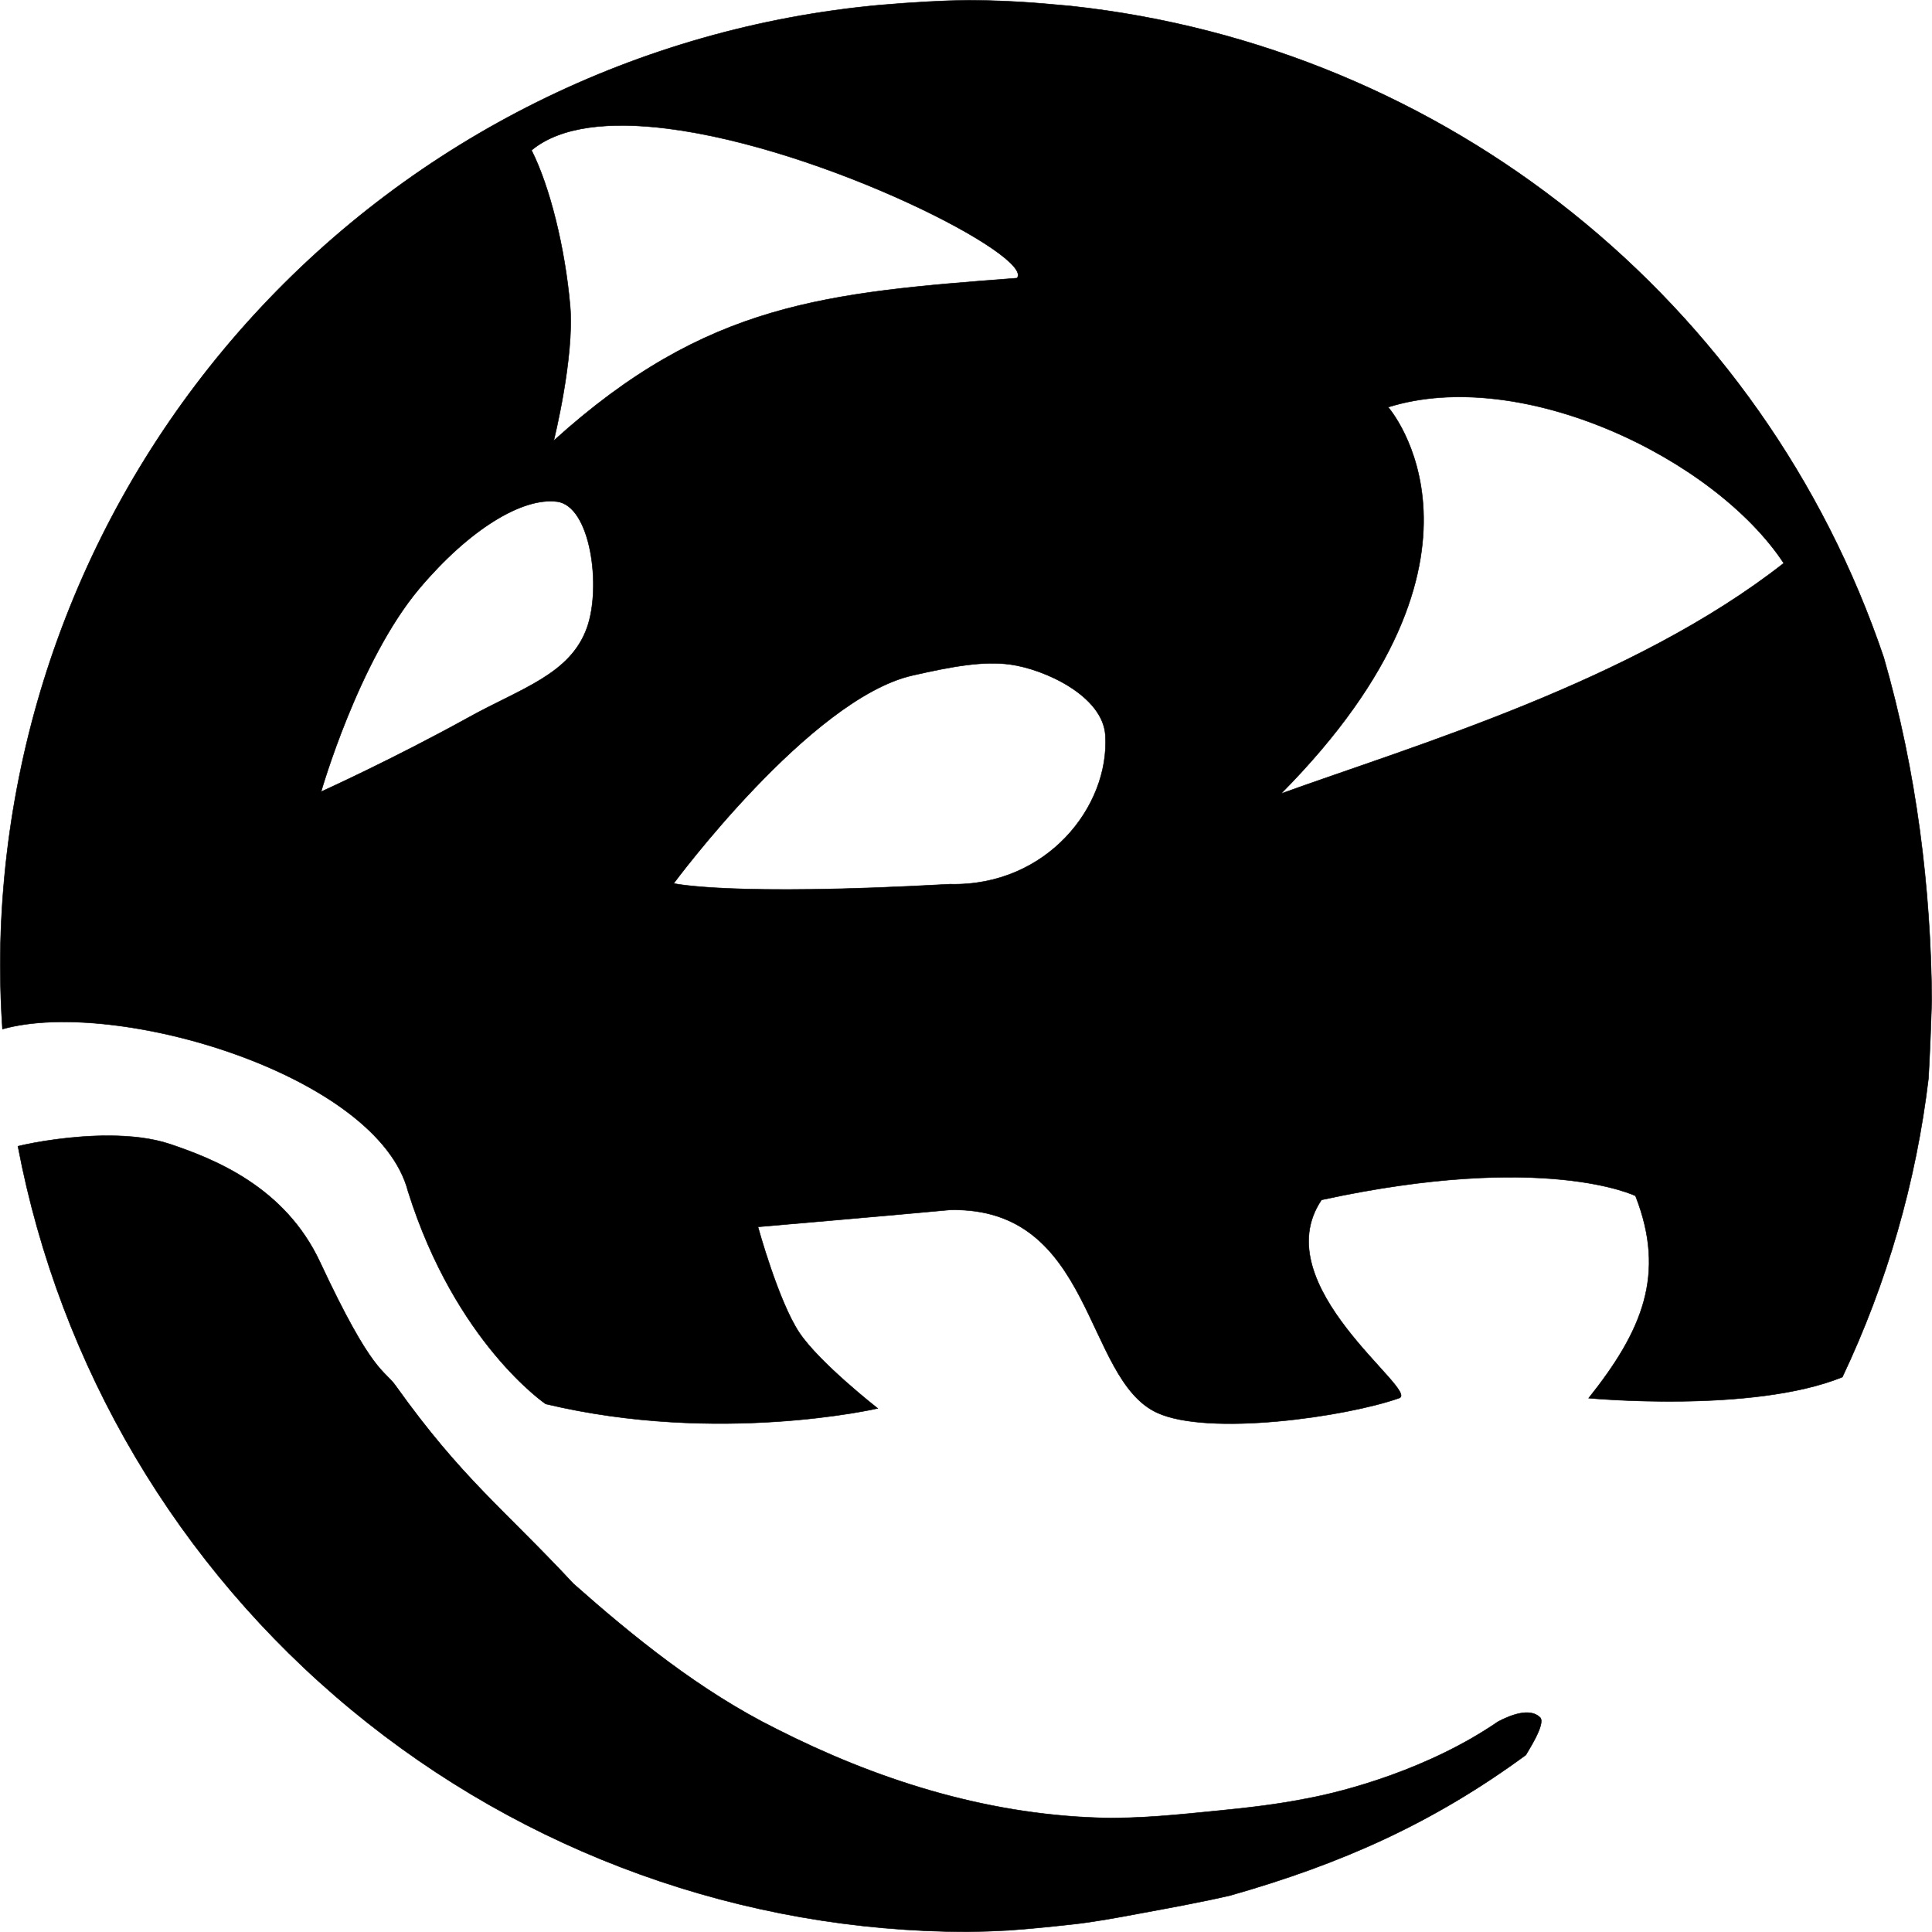 <?xml version="1.0" encoding="UTF-8" standalone="no"?>
<!-- Created with Inkscape (http://www.inkscape.org/) -->

<svg
   xmlns:dc="http://purl.org/dc/elements/1.1/"
   xmlns:cc="http://creativecommons.org/ns#"
   xmlns:rdf="http://www.w3.org/1999/02/22-rdf-syntax-ns#"
   xmlns:svg="http://www.w3.org/2000/svg"
   xmlns="http://www.w3.org/2000/svg"
   xmlns:sodipodi="http://sodipodi.sourceforge.net/DTD/sodipodi-0.dtd"
   xmlns:inkscape="http://www.inkscape.org/namespaces/inkscape"
   version="1.1"
   id="svg1756"
   width="256"
   height="256"
   viewBox="0 0 256 256"
   sodipodi:docname="popup-icon.svg"
   inkscape:version="0.92.2 2405546, 2018-03-11"
   inkscape:export-filename="/home/blake/github/possum/media/chrome-icon.png"
   inkscape:export-xdpi="96"
   inkscape:export-ydpi="96">
  <defs
     id="defs1760" />
  <sodipodi:namedview
     pagecolor="#ffffff"
     bordercolor="#666666"
     borderopacity="1"
     objecttolerance="10"
     gridtolerance="10"
     guidetolerance="10"
     inkscape:pageopacity="0"
     inkscape:pageshadow="2"
     inkscape:window-width="2560"
     inkscape:window-height="1590"
     id="namedview1758"
     showgrid="false"
     inkscape:zoom="2.8284271"
     inkscape:cx="65.656011"
     inkscape:cy="172.67663"
     inkscape:window-x="0"
     inkscape:window-y="54"
     inkscape:window-maximized="1"
     inkscape:current-layer="svg1756"
     showguides="true"
     fit-margin-top="0"
     fit-margin-left="0"
     fit-margin-right="0"
     fit-margin-bottom="0" />
  <path
     id="path840-1"
     style="fill:#000000;fill-opacity:1;fill-rule:evenodd;stroke:#000000;stroke-width:0.065px;stroke-linecap:butt;stroke-linejoin:miter;stroke-opacity:1"
     d="m 14.469,150.489 c -4.973,-0.021 -9.861,0.851 -12.091,1.392 5.569,29.257 21.188,55.659 44.167,74.659 22.979,19 51.878,29.407 81.719,29.428 1.778,-0.026 3.554,-0.089 5.329,-0.188 2.847,-0.191 5.69,-0.491 8.522,-0.8 2.973,-0.324 5.918,-0.884 8.859,-1.431 4.019,-0.748 8.052,-1.469 12.035,-2.391 14.712,-4.18 26.868,-9.578 39.189,-18.624 -0.001,-0.112 2.722,-4.136 1.861,-4.973 -1.336,-1.298 -3.86,-0.328 -5.561,0.568 -9.104,6.256 -20.196,9.241 -25.38,10.193 -3.811,0.76 -7.681,1.209 -11.548,1.59 -5.31,0.523 -10.644,1.116 -15.977,0.954 -15.367,-0.491 -29.741,-5.186 -42.711,-11.767 C 92.732,224.065 83.791,216.765 75.989,209.859 66.658,199.84 61.261,195.988 52.419,183.61 50.895,181.453 49.372,182.153 42.404,167.235 37.771,157.315 28.507,153.615 22.543,151.607 c -2.402,-0.809 -5.251,-1.107 -8.074,-1.118 z M 133.845,88.041 c 4.57,0.619 12.298,4.159 12.624,9.394 0.59,9.485 -7.835,20.04 -20.586,19.724 -29.375,1.643 -36.616,-0.101 -36.616,-0.101 0,0 18.088,-24.475 31.63,-27.559 5.315,-1.21 9.394,-1.938 12.948,-1.457 z M 73.816,66.464 c 4.473,0.575 5.898,11.342 3.958,16.736 -2.213,6.152 -8.703,8.001 -15.639,11.837 -10.029,5.547 -19.589,9.871 -19.589,9.871 0,0 4.97,-17.38 13.026,-26.933 6.588,-7.813 13.629,-12.104 18.244,-11.511 z m 162.542,8.161 c -19.96,15.666 -48.945,24.152 -66.622,30.542 31.405,-31.71 14.197,-51.217 14.197,-51.217 17.634,-5.53 43.223,6.737 52.425,20.675 z M 88.422,17.031 c 20.798,2.612 48.729,16.972 46.339,19.821 -25.287,1.934 -41.111,3.19 -61.39,21.542 0,0 2.769,-11.101 2.171,-17.883 -0.677,-7.676 -2.678,-15.778 -5.116,-20.602 3.884,-3.23 10.474,-3.823 17.996,-2.878 z M 128.263,0.032 c -1.762,0.026 -3.523,0.088 -5.282,0.187 -2.189,0.117 -4.348,0.271 -6.476,0.459 C 84.685,3.603 55.105,18.278 33.561,41.829 12.016,65.38 0.059,96.111 0.032,128 c 0.008,2.788 0.106,5.575 0.296,8.356 15.097,-4.223 49.766,6.133 53.748,21.524 6.309,20.073 18.23,28.148 18.23,28.148 22.946,5.48 43.994,0.591 43.994,0.591 0,0 -7.725,-6.033 -10.394,-10.041 -2.781,-4.176 -5.473,-14.015 -5.473,-14.015 0,0 17.829,-1.532 25.442,-2.247 19.111,-0.433 17.718,22.353 27.417,26.862 6.812,3.167 25.033,0.572 32.105,-1.925 2.758,-0.974 -17.934,-14.941 -10.287,-26.267 29.635,-6.425 41.601,-0.528 41.601,-0.528 4.085,10.438 0.887,17.894 -6.199,26.8 0,0 21.656,2.056 33.612,-2.787 5.923,-12.501 9.777,-25.878 11.411,-39.61 0.203,-3.723 0.338,-7.225 0.431,-10.262 -0.104,-14.767 -2.001,-30.363 -6.358,-45.47 C 233.639,39.873 191.615,6.181 141.933,0.803 141.195,0.732 140.452,0.666 139.705,0.604 135.902,0.243 132.084,0.053 128.263,0.032 Z"
     inkscape:connector-curvature="0"
     sodipodi:nodetypes="ccsccccccsccccccccccccacccccsacccsccccsccscscccccccccsccccccccccccccc"
     inkscape:export-xdpi="96"
     inkscape:export-ydpi="96" />
</svg>
